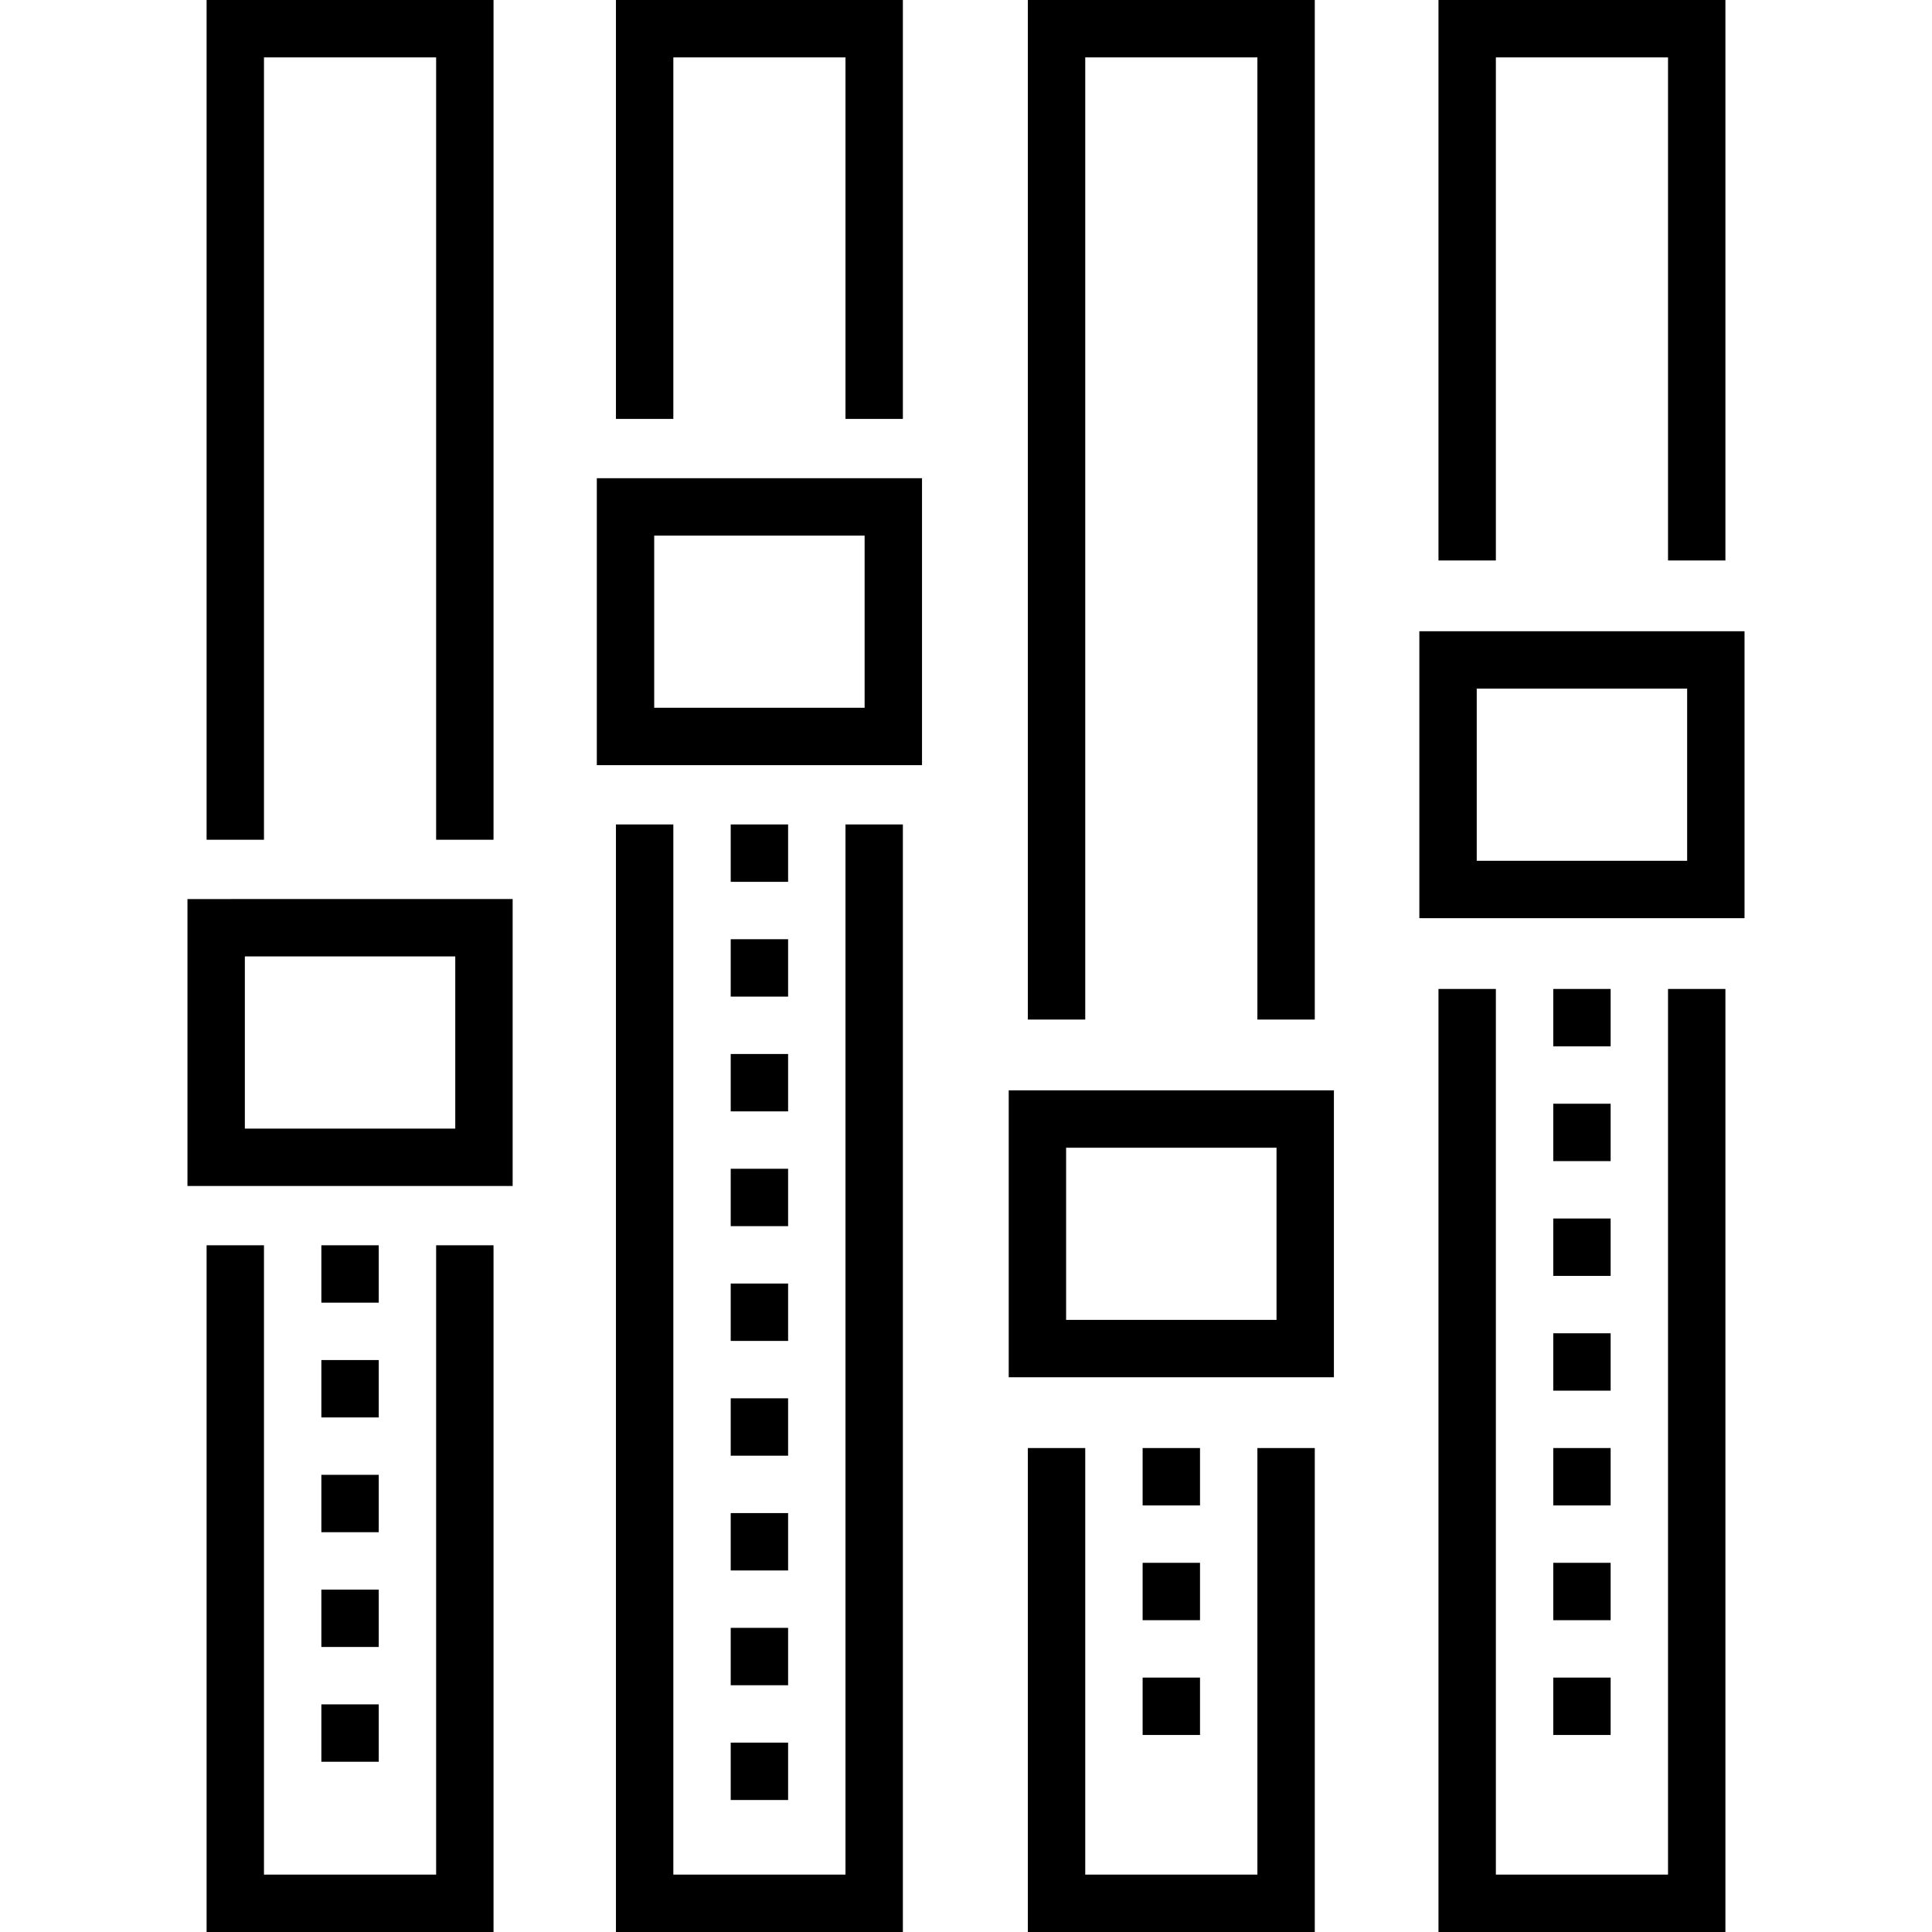 <?xml version="1.0" encoding="iso-8859-1"?>
<!-- Generator: Adobe Illustrator 19.0.0, SVG Export Plug-In . SVG Version: 6.00 Build 0)  -->
<svg version="1.1" id="Layer_1" xmlns="http://www.w3.org/2000/svg" xmlns:xlink="http://www.w3.org/1999/xlink" x="0px" y="0px"
	 viewBox="0 0 505 505" style="enable-background:new 0 0 505 505;" xml:space="preserve">
<g>
	<polygon points="69,15 114,15 114,219.5 129,219.5 129,0 54,0 54,219.5 69,219.5 	"/>
	<polygon points="114,490 69,490 69,325.5 54,325.5 54,505 129,505 129,325.5 114,325.5 	"/>
	<path d="M49,310h85v-75H49V310z M64,250h55v45H64V250z"/>
	<rect x="84" y="445.5" width="15" height="15"/>
	<rect x="84" y="415.5" width="15" height="15"/>
	<rect x="84" y="325.5" width="15" height="15"/>
	<rect x="84" y="385.5" width="15" height="15"/>
	<rect x="84" y="355.5" width="15" height="15"/>
	<polygon points="176,15 221,15 221,109.5 236,109.5 236,0 161,0 161,109.5 176,109.5 	"/>
	<polygon points="221,490 176,490 176,215.5 161,215.5 161,505 236,505 236,215.5 221,215.5 	"/>
	<path d="M156,200h85v-75h-85V200z M171,140h55v45h-55V140z"/>
	<rect x="191" y="335.5" width="15" height="15"/>
	<rect x="191" y="305.5" width="15" height="15"/>
	<rect x="191" y="365.5" width="15" height="15"/>
	<rect x="191" y="245.5" width="15" height="15"/>
	<rect x="191" y="275.5" width="15" height="15"/>
	<rect x="191" y="215.5" width="15" height="15"/>
	<rect x="191" y="455.5" width="15" height="15"/>
	<rect x="191" y="395.5" width="15" height="15"/>
	<rect x="191" y="425.5" width="15" height="15"/>
	<polygon points="283.667,15 328.667,15 328.667,266.5 343.667,266.5 343.667,0 268.667,0 268.667,266.5 283.667,266.5 	"/>
	<polygon points="328.667,490 283.667,490 283.667,378.5 268.667,378.5 268.667,505 343.667,505 343.667,378.5 328.667,378.5 	"/>
	<path d="M263.667,360h85v-75h-85V360z M278.667,300h55v45h-55V300z"/>
	<rect x="298.667" y="438.5" width="15" height="15"/>
	<rect x="298.667" y="408.5" width="15" height="15"/>
	<rect x="298.667" y="378.5" width="15" height="15"/>
	<polygon points="391,15 436,15 436,146.5 451,146.5 451,0 376,0 376,146.5 391,146.5 	"/>
	<polygon points="436,490 391,490 391,258.5 376,258.5 376,505 451,505 451,258.5 436,258.5 	"/>
	<path d="M371,165v75h85v-75H371z M441,225h-55v-45h55V225z"/>
	<rect x="406" y="438.5" width="15" height="15"/>
	<rect x="406" y="378.5" width="15" height="15"/>
	<rect x="406" y="408.5" width="15" height="15"/>
	<rect x="406" y="288.5" width="15" height="15"/>
	<rect x="406" y="348.5" width="15" height="15"/>
	<rect x="406" y="258.5" width="15" height="15"/>
	<rect x="406" y="318.5" width="15" height="15"/>
</g>
<g>
</g>
<g>
</g>
<g>
</g>
<g>
</g>
<g>
</g>
<g>
</g>
<g>
</g>
<g>
</g>
<g>
</g>
<g>
</g>
<g>
</g>
<g>
</g>
<g>
</g>
<g>
</g>
<g>
</g>
</svg>
